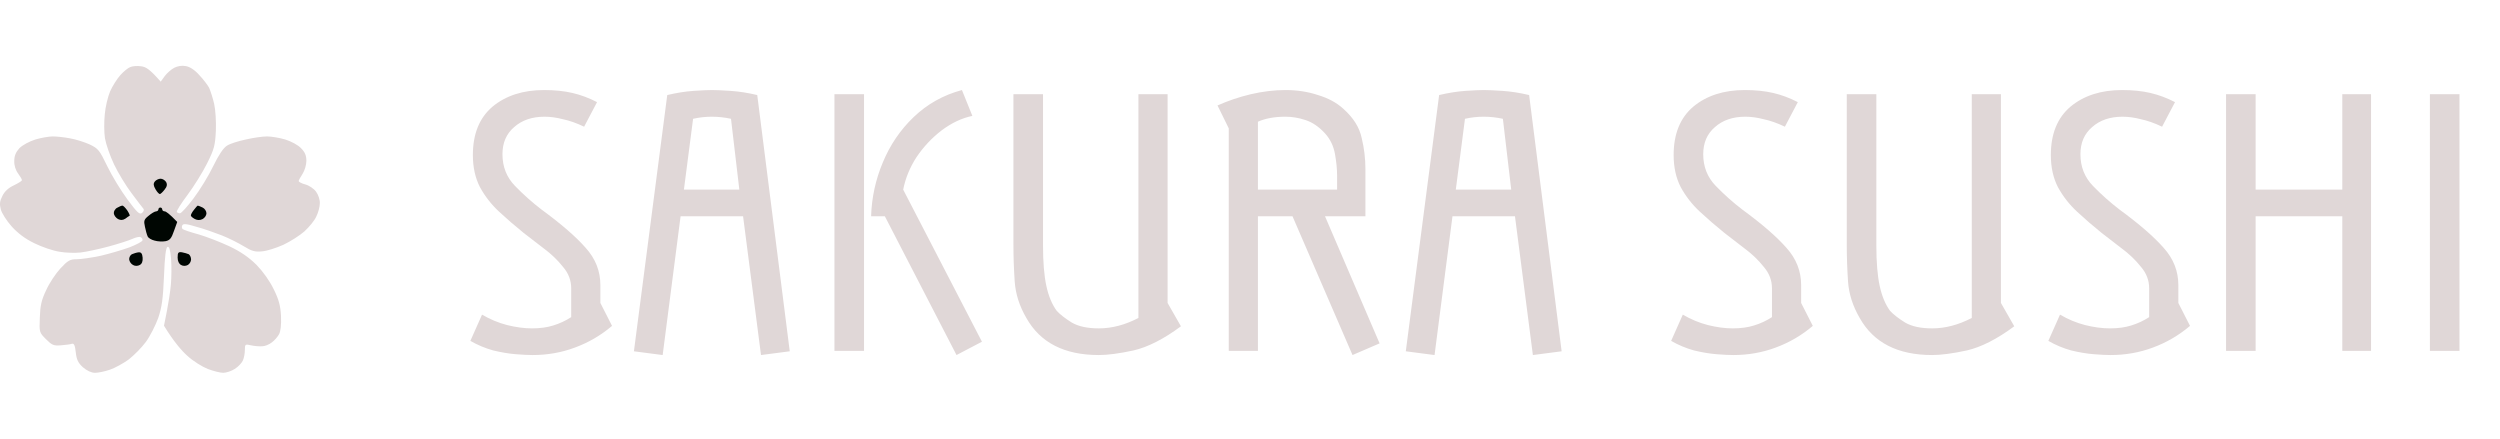 <svg width="228" height="40" viewBox="0 0 228 40" fill="none" xmlns="http://www.w3.org/2000/svg">
<path d="M10.976 6.851C11.274 6.518 11.677 6.185 11.887 6.115C12.08 6.027 12.536 5.992 12.869 6.045C13.307 6.097 13.658 6.308 14.657 7.447L15.025 6.939C15.235 6.658 15.621 6.325 15.884 6.185C16.181 6.027 16.602 5.957 16.935 6.027C17.303 6.08 17.759 6.378 18.162 6.833C18.53 7.219 18.933 7.745 19.073 8.008C19.196 8.288 19.407 8.937 19.529 9.462C19.652 9.988 19.722 11.11 19.687 11.934C19.617 13.266 19.547 13.581 18.881 14.913C18.477 15.72 17.671 17.017 17.093 17.788C16.515 18.559 16.076 19.242 16.129 19.33C16.164 19.4 16.304 19.453 16.409 19.453C16.532 19.453 17.093 18.839 17.654 18.086C18.215 17.349 19.021 16.035 19.442 15.159C19.956 14.107 20.376 13.482 20.703 13.283C20.966 13.108 21.738 12.863 22.421 12.722C23.087 12.565 23.963 12.442 24.349 12.442C24.735 12.442 25.488 12.565 26.014 12.722C26.575 12.898 27.188 13.231 27.451 13.511C27.819 13.879 27.942 14.195 27.942 14.668C27.942 15.036 27.784 15.562 27.591 15.86C27.399 16.158 27.241 16.438 27.241 16.508C27.241 16.596 27.521 16.736 27.854 16.824C28.187 16.911 28.626 17.209 28.818 17.472C29.029 17.753 29.186 18.226 29.169 18.541C29.169 18.839 29.029 19.383 28.853 19.733C28.696 20.101 28.205 20.697 27.767 21.1C27.329 21.486 26.47 22.029 25.839 22.327C25.208 22.608 24.349 22.888 23.911 22.923C23.262 22.993 22.964 22.905 22.246 22.467C21.755 22.169 20.861 21.714 20.23 21.468C19.599 21.223 18.565 20.855 17.899 20.68C16.988 20.399 16.707 20.382 16.62 20.557C16.567 20.662 16.585 20.82 16.655 20.89C16.742 20.96 17.408 21.188 18.127 21.381C18.846 21.591 20.108 22.082 20.931 22.467C21.965 22.958 22.719 23.484 23.403 24.167C23.998 24.781 24.594 25.622 24.962 26.376C25.436 27.34 25.576 27.866 25.628 28.83C25.663 29.618 25.593 30.214 25.453 30.477C25.331 30.705 25.033 31.055 24.787 31.231C24.542 31.424 24.156 31.581 23.911 31.581C23.666 31.599 23.21 31.564 22.894 31.494C22.369 31.371 22.333 31.389 22.333 31.897C22.333 32.195 22.263 32.615 22.158 32.861C22.053 33.106 21.72 33.457 21.404 33.65C21.107 33.842 20.633 34 20.353 34C20.09 34 19.459 33.842 18.951 33.65C18.46 33.457 17.601 32.931 17.075 32.44C16.55 31.967 15.848 31.161 14.955 29.706L15.217 28.391C15.358 27.673 15.533 26.569 15.586 25.938C15.638 25.307 15.656 24.273 15.603 23.624C15.533 22.765 15.428 22.45 15.27 22.52C15.13 22.59 15.025 23.379 14.955 25.201C14.867 27.287 14.762 28.006 14.429 29.005C14.184 29.671 13.693 30.652 13.307 31.178C12.921 31.704 12.203 32.423 11.73 32.791C11.239 33.141 10.485 33.562 10.012 33.72C9.556 33.877 8.96 34 8.663 34C8.329 34 7.926 33.807 7.558 33.492C7.12 33.089 6.98 32.791 6.91 32.125C6.84 31.494 6.752 31.301 6.559 31.353C6.419 31.406 5.963 31.459 5.543 31.494C4.894 31.546 4.737 31.476 4.193 30.933C3.58 30.319 3.58 30.302 3.632 28.97C3.667 27.883 3.773 27.375 4.211 26.463C4.491 25.832 5.087 24.939 5.508 24.483C6.191 23.747 6.384 23.642 6.997 23.642C7.383 23.642 8.365 23.501 9.188 23.326C10.012 23.133 11.186 22.783 11.817 22.555C12.448 22.31 12.974 22.029 12.992 21.924C13.027 21.819 12.939 21.679 12.816 21.626C12.711 21.573 12.378 21.644 12.08 21.784C11.782 21.924 10.801 22.239 9.889 22.485C8.978 22.73 7.821 22.976 7.348 23.028C6.857 23.081 5.998 23.063 5.42 22.958C4.842 22.87 3.808 22.52 3.142 22.187C2.3 21.784 1.652 21.293 1.073 20.662C0.6 20.136 0.162 19.435 0.074 19.102C-0.048 18.629 -0.031 18.349 0.215 17.875C0.407 17.472 0.758 17.139 1.249 16.911C1.652 16.718 1.985 16.508 2.002 16.438C2.002 16.351 1.845 16.088 1.652 15.825C1.424 15.527 1.284 15.071 1.301 14.685C1.301 14.212 1.441 13.879 1.774 13.511C2.055 13.231 2.668 12.898 3.229 12.722C3.755 12.565 4.474 12.442 4.807 12.442C5.14 12.442 5.858 12.512 6.384 12.617C6.91 12.705 7.734 12.968 8.189 13.178C8.96 13.546 9.083 13.704 9.784 15.159C10.205 16.035 11.029 17.385 11.624 18.191C12.536 19.418 12.729 19.593 12.957 19.418C13.114 19.277 13.167 19.12 13.062 19.015C12.974 18.927 12.501 18.278 11.993 17.612C11.484 16.946 10.766 15.755 10.398 14.983C10.03 14.212 9.662 13.143 9.574 12.617C9.486 12.091 9.486 11.092 9.556 10.426C9.609 9.76 9.837 8.814 10.047 8.323C10.258 7.85 10.678 7.184 10.976 6.851Z" fill="#E0D7D7"/>
<path d="M14.183 17.262C13.99 16.929 13.973 16.753 14.113 16.561C14.218 16.421 14.464 16.298 14.639 16.298C14.832 16.298 15.042 16.438 15.147 16.596C15.27 16.824 15.235 17.017 15.007 17.297C14.849 17.507 14.656 17.683 14.586 17.7C14.499 17.7 14.323 17.507 14.183 17.262Z" fill="#000602"/>
<path d="M10.38 19.453C10.362 19.277 10.503 19.032 10.695 18.944C10.871 18.839 11.081 18.752 11.169 18.752C11.239 18.752 11.431 18.944 11.607 19.19C11.764 19.435 11.87 19.663 11.817 19.68C11.764 19.698 11.589 19.821 11.431 19.943C11.204 20.084 11.011 20.101 10.765 19.979C10.573 19.873 10.397 19.645 10.38 19.453Z" fill="#000602"/>
<path d="M17.408 19.663C17.391 19.593 17.513 19.348 17.689 19.137C17.846 18.927 18.004 18.752 18.039 18.752C18.092 18.752 18.285 18.839 18.477 18.927C18.67 19.015 18.828 19.26 18.828 19.453C18.828 19.645 18.67 19.873 18.477 19.979C18.244 20.095 18.01 20.095 17.776 19.979C17.583 19.873 17.426 19.751 17.408 19.663Z" fill="#000602"/>
<path d="M14.236 19.277C14.341 19.277 14.446 19.19 14.446 19.102C14.446 19.015 14.516 18.927 14.621 18.927C14.727 18.927 14.797 19.015 14.797 19.102C14.797 19.19 14.902 19.277 15.024 19.277C15.13 19.277 15.445 19.488 16.164 20.241L15.866 21.065C15.638 21.731 15.498 21.906 15.112 21.994C14.832 22.047 14.376 22.029 14.096 21.942C13.798 21.871 13.517 21.696 13.465 21.556C13.395 21.416 13.289 21.013 13.219 20.68C13.097 20.136 13.132 20.014 13.552 19.68C13.798 19.47 14.113 19.277 14.236 19.277Z" fill="#000602"/>
<path d="M11.782 23.659C11.764 23.484 11.887 23.256 12.027 23.186C12.185 23.116 12.466 23.028 12.641 23.011C12.869 22.993 12.974 23.116 13.009 23.501C13.032 23.84 12.945 24.062 12.746 24.167C12.553 24.273 12.308 24.273 12.133 24.167C11.957 24.08 11.8 23.852 11.782 23.659Z" fill="#000602"/>
<path d="M16.514 24.167C16.322 24.062 16.199 23.817 16.199 23.484C16.199 23.028 16.269 22.958 16.602 23.011C16.812 23.046 17.093 23.133 17.215 23.186C17.32 23.256 17.426 23.466 17.426 23.659C17.426 23.852 17.285 24.08 17.128 24.167C16.935 24.273 16.69 24.273 16.514 24.167Z" fill="#000602"/>
<path d="M49.624 8.212C50.587 8.212 51.448 8.301 52.208 8.478C52.968 8.655 53.716 8.934 54.45 9.314L53.272 11.556C52.588 11.227 51.942 10.999 51.334 10.872C50.752 10.72 50.194 10.644 49.662 10.644C48.522 10.644 47.598 10.961 46.888 11.594C46.179 12.202 45.824 13.025 45.824 14.064C45.824 15.204 46.204 16.167 46.964 16.952C47.724 17.737 48.535 18.459 49.396 19.118C51.195 20.435 52.538 21.601 53.424 22.614C54.311 23.602 54.754 24.729 54.754 25.996V27.63L55.818 29.72C54.805 30.581 53.678 31.24 52.436 31.696C51.22 32.152 49.928 32.38 48.56 32.38C48.18 32.38 47.674 32.355 47.04 32.304C46.407 32.253 45.723 32.139 44.988 31.962C44.254 31.759 43.557 31.468 42.898 31.088L43.962 28.694C44.697 29.125 45.457 29.441 46.242 29.644C47.053 29.847 47.813 29.948 48.522 29.948C49.257 29.948 49.903 29.859 50.46 29.682C51.043 29.505 51.588 29.251 52.094 28.922V26.3C52.094 25.565 51.841 24.907 51.334 24.324C50.853 23.716 50.27 23.159 49.586 22.652C48.928 22.145 48.32 21.677 47.762 21.246C46.977 20.613 46.23 19.967 45.52 19.308C44.811 18.649 44.228 17.902 43.772 17.066C43.342 16.23 43.126 15.255 43.126 14.14C43.126 12.215 43.722 10.745 44.912 9.732C46.128 8.719 47.699 8.212 49.624 8.212ZM62.069 19.726L60.435 32.38L57.813 32.038L60.853 8.668C61.714 8.465 62.512 8.339 63.247 8.288C64.007 8.237 64.564 8.212 64.919 8.212C65.299 8.212 65.869 8.237 66.629 8.288C67.389 8.339 68.2 8.465 69.061 8.668L72.025 32.038L69.403 32.38L67.769 19.726H62.069ZM64.919 10.644C64.336 10.644 63.766 10.707 63.209 10.834L62.373 17.294H67.427L66.667 10.834C66.084 10.707 65.501 10.644 64.919 10.644ZM79.445 19.726C79.496 18.029 79.85 16.395 80.509 14.824C81.168 13.228 82.105 11.847 83.321 10.682C84.562 9.491 86.032 8.668 87.729 8.212L88.679 10.568C87.716 10.771 86.779 11.214 85.867 11.898C84.98 12.582 84.22 13.393 83.587 14.33C82.979 15.267 82.574 16.255 82.371 17.294L89.553 31.164L87.235 32.38L80.699 19.726H79.445ZM78.799 32H76.101V8.592H78.799V32ZM107.701 29.758C106.13 30.923 104.686 31.658 103.369 31.962C102.077 32.241 101.025 32.38 100.215 32.38C97.073 32.38 94.869 31.253 93.603 28.998C92.969 27.909 92.615 26.794 92.539 25.654C92.463 24.514 92.425 23.399 92.425 22.31V8.592H95.123V22.386C95.123 23.906 95.224 25.135 95.427 26.072C95.629 27.009 95.946 27.769 96.377 28.352C96.681 28.681 97.137 29.036 97.745 29.416C98.353 29.771 99.176 29.948 100.215 29.948C101.405 29.948 102.609 29.631 103.825 28.998V8.592H106.485V27.63L107.701 29.758ZM111.037 9.618C111.999 9.187 113.013 8.845 114.077 8.592C115.166 8.339 116.217 8.212 117.231 8.212C118.295 8.212 119.283 8.364 120.195 8.668C121.132 8.947 121.905 9.365 122.513 9.922C123.425 10.733 123.982 11.619 124.185 12.582C124.413 13.519 124.527 14.469 124.527 15.432V19.726H120.841L125.819 31.316L123.349 32.38L117.877 19.726H114.723V32H112.063V11.708L111.037 9.618ZM114.723 17.294H121.943V16.002C121.943 15.419 121.879 14.773 121.753 14.064C121.626 13.329 121.322 12.696 120.841 12.164C120.283 11.556 119.688 11.151 119.055 10.948C118.447 10.745 117.839 10.644 117.231 10.644C116.243 10.644 115.407 10.796 114.723 11.1V17.294ZM132.465 19.726L130.831 32.38L128.209 32.038L131.249 8.668C132.111 8.465 132.909 8.339 133.643 8.288C134.403 8.237 134.961 8.212 135.315 8.212C135.695 8.212 136.265 8.237 137.025 8.288C137.785 8.339 138.596 8.465 139.457 8.668L142.421 32.038L139.799 32.38L138.165 19.726H132.465ZM135.315 10.644C134.733 10.644 134.163 10.707 133.605 10.834L132.769 17.294H137.823L137.063 10.834C136.481 10.707 135.898 10.644 135.315 10.644ZM159.134 8.212C160.097 8.212 160.958 8.301 161.718 8.478C162.478 8.655 163.226 8.934 163.96 9.314L162.782 11.556C162.098 11.227 161.452 10.999 160.844 10.872C160.262 10.72 159.704 10.644 159.172 10.644C158.032 10.644 157.108 10.961 156.398 11.594C155.689 12.202 155.334 13.025 155.334 14.064C155.334 15.204 155.714 16.167 156.474 16.952C157.234 17.737 158.045 18.459 158.906 19.118C160.705 20.435 162.048 21.601 162.934 22.614C163.821 23.602 164.264 24.729 164.264 25.996V27.63L165.328 29.72C164.315 30.581 163.188 31.24 161.946 31.696C160.73 32.152 159.438 32.38 158.07 32.38C157.69 32.38 157.184 32.355 156.55 32.304C155.917 32.253 155.233 32.139 154.498 31.962C153.764 31.759 153.067 31.468 152.408 31.088L153.472 28.694C154.207 29.125 154.967 29.441 155.752 29.644C156.563 29.847 157.323 29.948 158.032 29.948C158.767 29.948 159.413 29.859 159.97 29.682C160.553 29.505 161.098 29.251 161.604 28.922V26.3C161.604 25.565 161.351 24.907 160.844 24.324C160.363 23.716 159.78 23.159 159.096 22.652C158.438 22.145 157.83 21.677 157.272 21.246C156.487 20.613 155.74 19.967 155.03 19.308C154.321 18.649 153.738 17.902 153.282 17.066C152.852 16.23 152.636 15.255 152.636 14.14C152.636 12.215 153.232 10.745 154.422 9.732C155.638 8.719 157.209 8.212 159.134 8.212ZM183.701 29.758C182.13 30.923 180.686 31.658 179.369 31.962C178.077 32.241 177.025 32.38 176.215 32.38C173.073 32.38 170.869 31.253 169.603 28.998C168.969 27.909 168.615 26.794 168.539 25.654C168.463 24.514 168.425 23.399 168.425 22.31V8.592H171.123V22.386C171.123 23.906 171.224 25.135 171.427 26.072C171.629 27.009 171.946 27.769 172.377 28.352C172.681 28.681 173.137 29.036 173.745 29.416C174.353 29.771 175.176 29.948 176.215 29.948C177.405 29.948 178.609 29.631 179.825 28.998V8.592H182.485V27.63L183.701 29.758ZM193.535 8.212C194.497 8.212 195.359 8.301 196.119 8.478C196.879 8.655 197.626 8.934 198.361 9.314L197.183 11.556C196.499 11.227 195.853 10.999 195.245 10.872C194.662 10.72 194.105 10.644 193.573 10.644C192.433 10.644 191.508 10.961 190.799 11.594C190.089 12.202 189.735 13.025 189.735 14.064C189.735 15.204 190.115 16.167 190.875 16.952C191.635 17.737 192.445 18.459 193.307 19.118C195.105 20.435 196.448 21.601 197.335 22.614C198.221 23.602 198.665 24.729 198.665 25.996V27.63L199.729 29.72C198.715 30.581 197.588 31.24 196.347 31.696C195.131 32.152 193.839 32.38 192.471 32.38C192.091 32.38 191.584 32.355 190.951 32.304C190.317 32.253 189.633 32.139 188.899 31.962C188.164 31.759 187.467 31.468 186.809 31.088L187.873 28.694C188.607 29.125 189.367 29.441 190.153 29.644C190.963 29.847 191.723 29.948 192.433 29.948C193.167 29.948 193.813 29.859 194.371 29.682C194.953 29.505 195.498 29.251 196.005 28.922V26.3C196.005 25.565 195.751 24.907 195.245 24.324C194.763 23.716 194.181 23.159 193.497 22.652C192.838 22.145 192.23 21.677 191.673 21.246C190.887 20.613 190.14 19.967 189.431 19.308C188.721 18.649 188.139 17.902 187.683 17.066C187.252 16.23 187.037 15.255 187.037 14.14C187.037 12.215 187.632 10.745 188.823 9.732C190.039 8.719 191.609 8.212 193.535 8.212ZM205.713 8.592V17.294H213.617V8.592H216.239V32H213.617V19.726H205.713V32H203.015V8.592H205.713ZM221.607 8.592H224.305V32H221.607V8.592Z" fill="#E0D7D7"/>
</svg>
